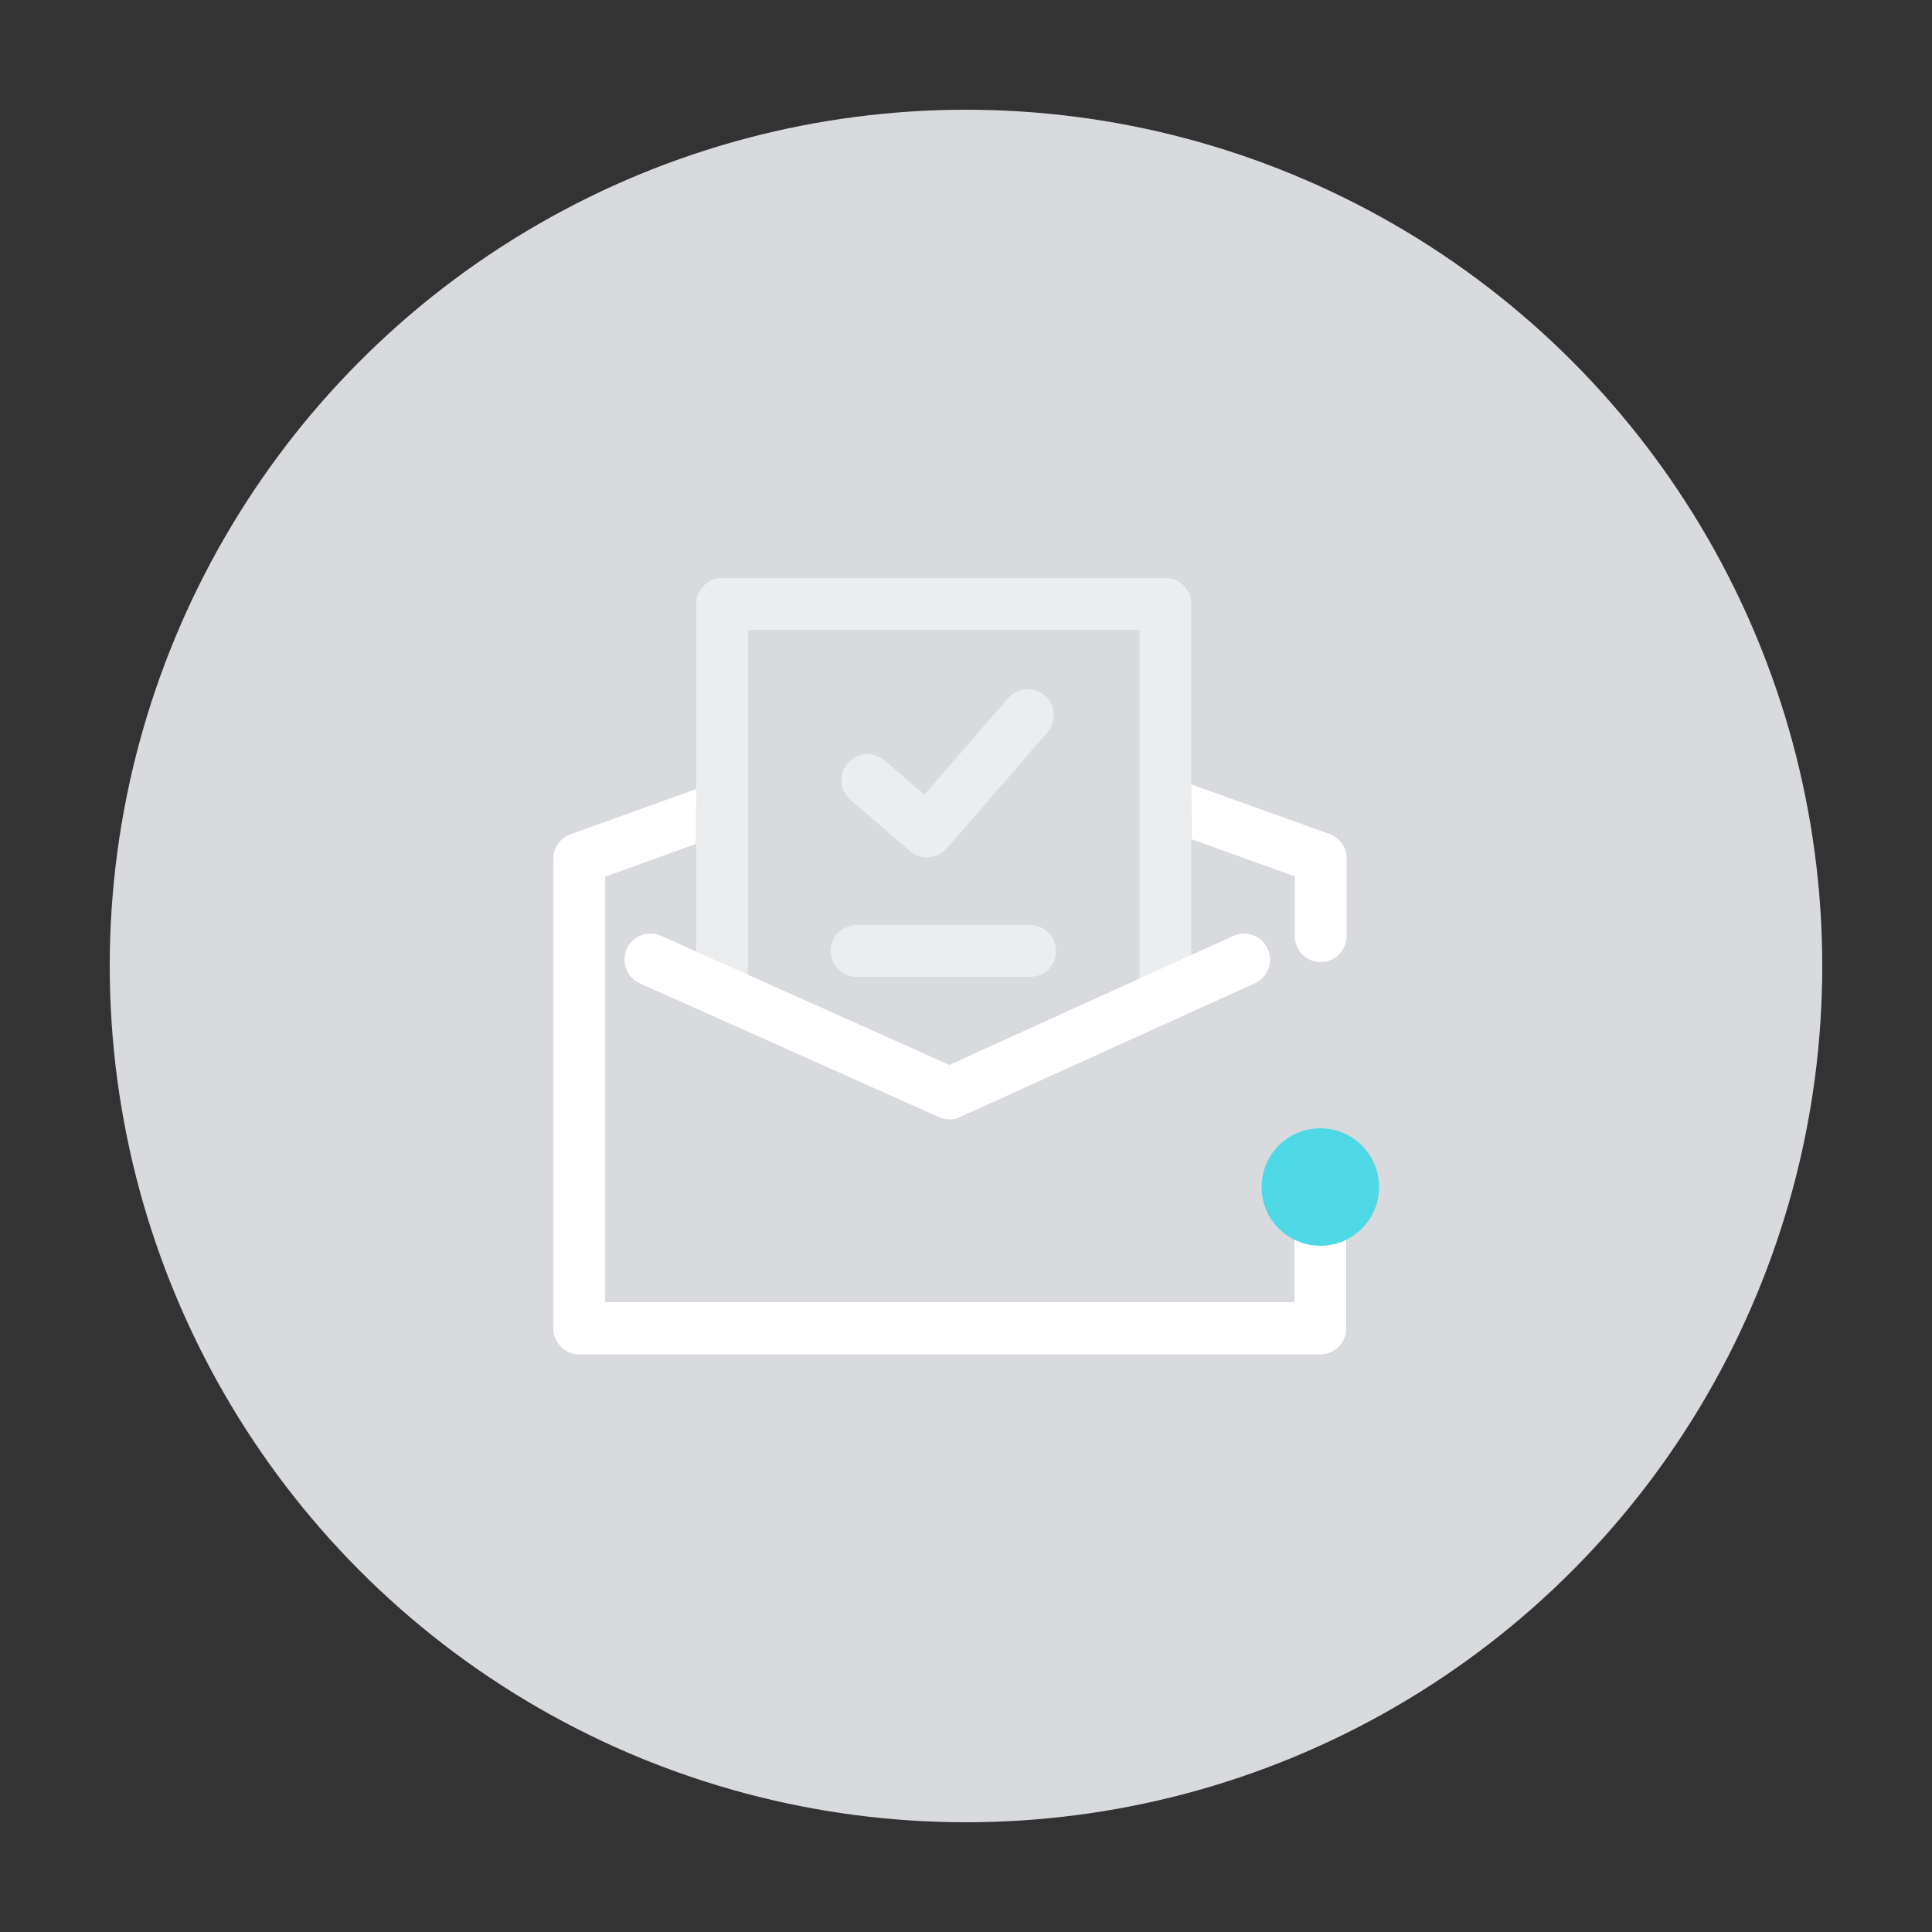 <?xml version="1.0" encoding="utf-8"?>
<!-- Generator: Adobe Illustrator 24.1.1, SVG Export Plug-In . SVG Version: 6.00 Build 0)  -->
<svg version="1.0" id="Capa_1" xmlns="http://www.w3.org/2000/svg" xmlns:xlink="http://www.w3.org/1999/xlink" x="0px" y="0px"
	 viewBox="0 0 50 50" style="enable-background:new 0 0 50 50;" xml:space="preserve">
<rect x="0" y="0" width="50" height="50" fill="#333333" stroke="none"/>
<style type="text/css">
	.st0{fill:#D8DADE;}
	.st1{fill:#FFFFFF;}
	.st2{fill:#4ED7E5;}
	.st3{opacity:0.5;fill:#FFFFFF;enable-background:new    ;}
	.st4{fill-rule:evenodd;clip-rule:evenodd;fill:#FFFFFF;}
	.st5{fill:#FFFFFF;stroke:#FFFFFF;stroke-width:0.25;stroke-miterlimit:10;}
</style>
<g>
	<g>
		<g>
			<circle class="st0" cx="25" cy="25" r="22.16"/>
		</g>
	</g>
	<g>
		<g>
			<path class="st1" d="M18.01,21.84l-2.35,0.85V33.7H33.5v-2.98c0-0.37,0.3-0.67,0.67-0.67s0.67,0.3,0.67,0.67v3.66
				c0,0.37-0.3,0.67-0.67,0.67H14.99c-0.37,0-0.67-0.3-0.67-0.67V22.22c0-0.28,0.18-0.54,0.45-0.63l3.25-1.17"/>
			<path class="st1" d="M30.83,20.3l3.57,1.28c0.27,0.1,0.45,0.35,0.45,0.63v2.02c0,0.37-0.3,0.67-0.67,0.67s-0.67-0.3-0.67-0.67
				v-1.55l-2.67-0.96"/>
			<path class="st1" d="M24.58,28.97c-0.09,0-0.19-0.02-0.28-0.06l-7.74-3.46c-0.34-0.15-0.49-0.55-0.34-0.89s0.55-0.49,0.89-0.34
				l7.46,3.34l7.35-3.34c0.34-0.15,0.74,0,0.89,0.34s0,0.74-0.34,0.89l-7.63,3.46C24.77,28.95,24.67,28.97,24.58,28.97z"/>
			<circle class="st2" cx="34.17" cy="30.72" r="1.52"/>
		</g>
		<path class="st3" d="M30.16,25.95c-0.37,0-0.67-0.3-0.67-0.67V16.3H19.36v8.98c0,0.37-0.3,0.67-0.67,0.67s-0.67-0.3-0.67-0.67
			v-9.65c0-0.37,0.3-0.67,0.67-0.67h11.47c0.37,0,0.67,0.3,0.67,0.67v9.65C30.83,25.65,30.53,25.95,30.16,25.95z"/>
		<path class="st3" d="M23.99,22.19c-0.16,0-0.31-0.05-0.44-0.16l-1.54-1.33c-0.28-0.24-0.31-0.67-0.07-0.95s0.67-0.31,0.95-0.07
			l1.03,0.89l2.17-2.5c0.24-0.28,0.67-0.31,0.95-0.07s0.31,0.67,0.07,0.95l-2.61,3.01C24.36,22.11,24.17,22.19,23.99,22.19z"/>
		<path class="st3" d="M26.66,25.28h-4.49c-0.37,0-0.67-0.3-0.67-0.67s0.3-0.67,0.67-0.67h4.49c0.37,0,0.67,0.3,0.67,0.67
			C27.34,24.98,27.04,25.28,26.66,25.28z"/>
	</g>
</g>
</svg>
